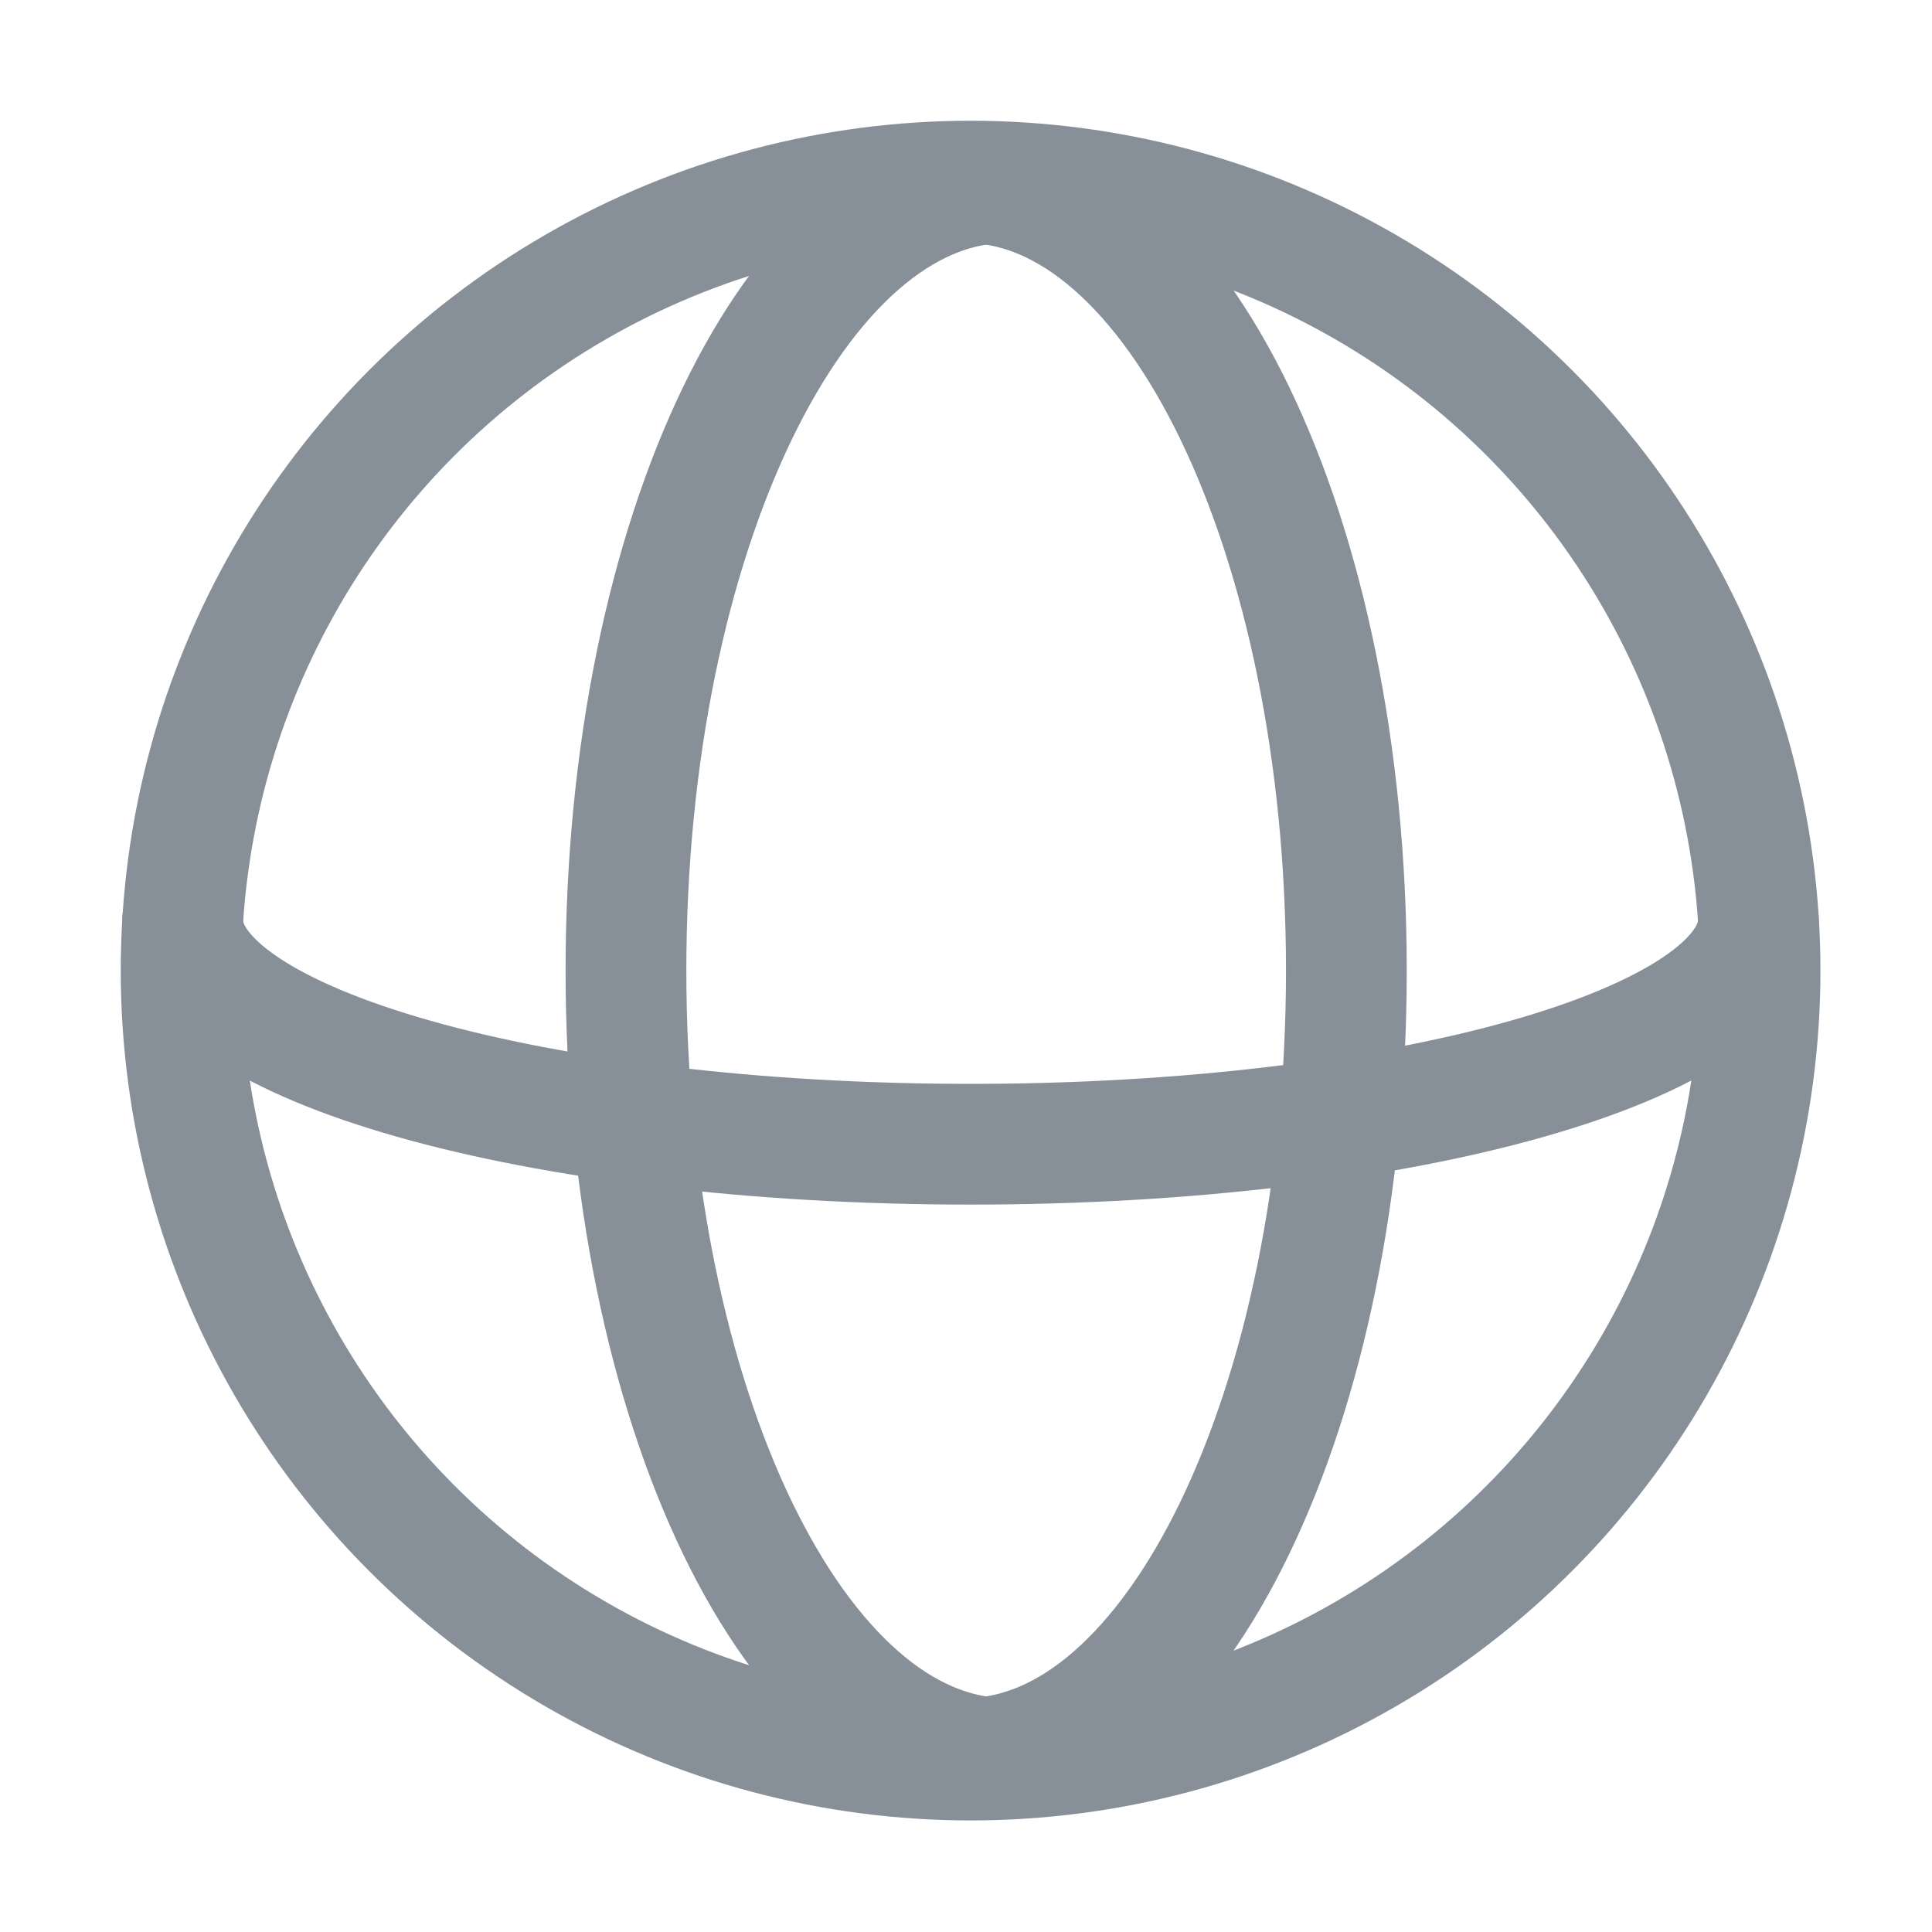 <svg xmlns="http://www.w3.org/2000/svg" width="16" height="16" viewBox="0 0 16 16">
  <g fill="none" fill-rule="evenodd">
    <circle cx="8.038" cy="8.038" r="6.538" stroke="#879099"/>
    <path stroke="#879099" stroke-linecap="round" d="M1.513,7.622 C1.513,8.646 4.434,9.476 8.038,9.476 C11.641,9.476 14.562,8.646 14.562,7.622"/>
    <path stroke="#879099" stroke-linecap="round" d="M8,14.562 C9.739,14.562 11.15,11.641 11.15,8.038 C11.15,4.434 9.739,1.513 8,1.513"/>
    <path stroke="#879099" stroke-linecap="round" d="M8.333,14.562 C6.594,14.562 5.184,11.641 5.184,8.038 C5.184,4.434 6.594,1.513 8.333,1.513"/>
  </g>
</svg>
